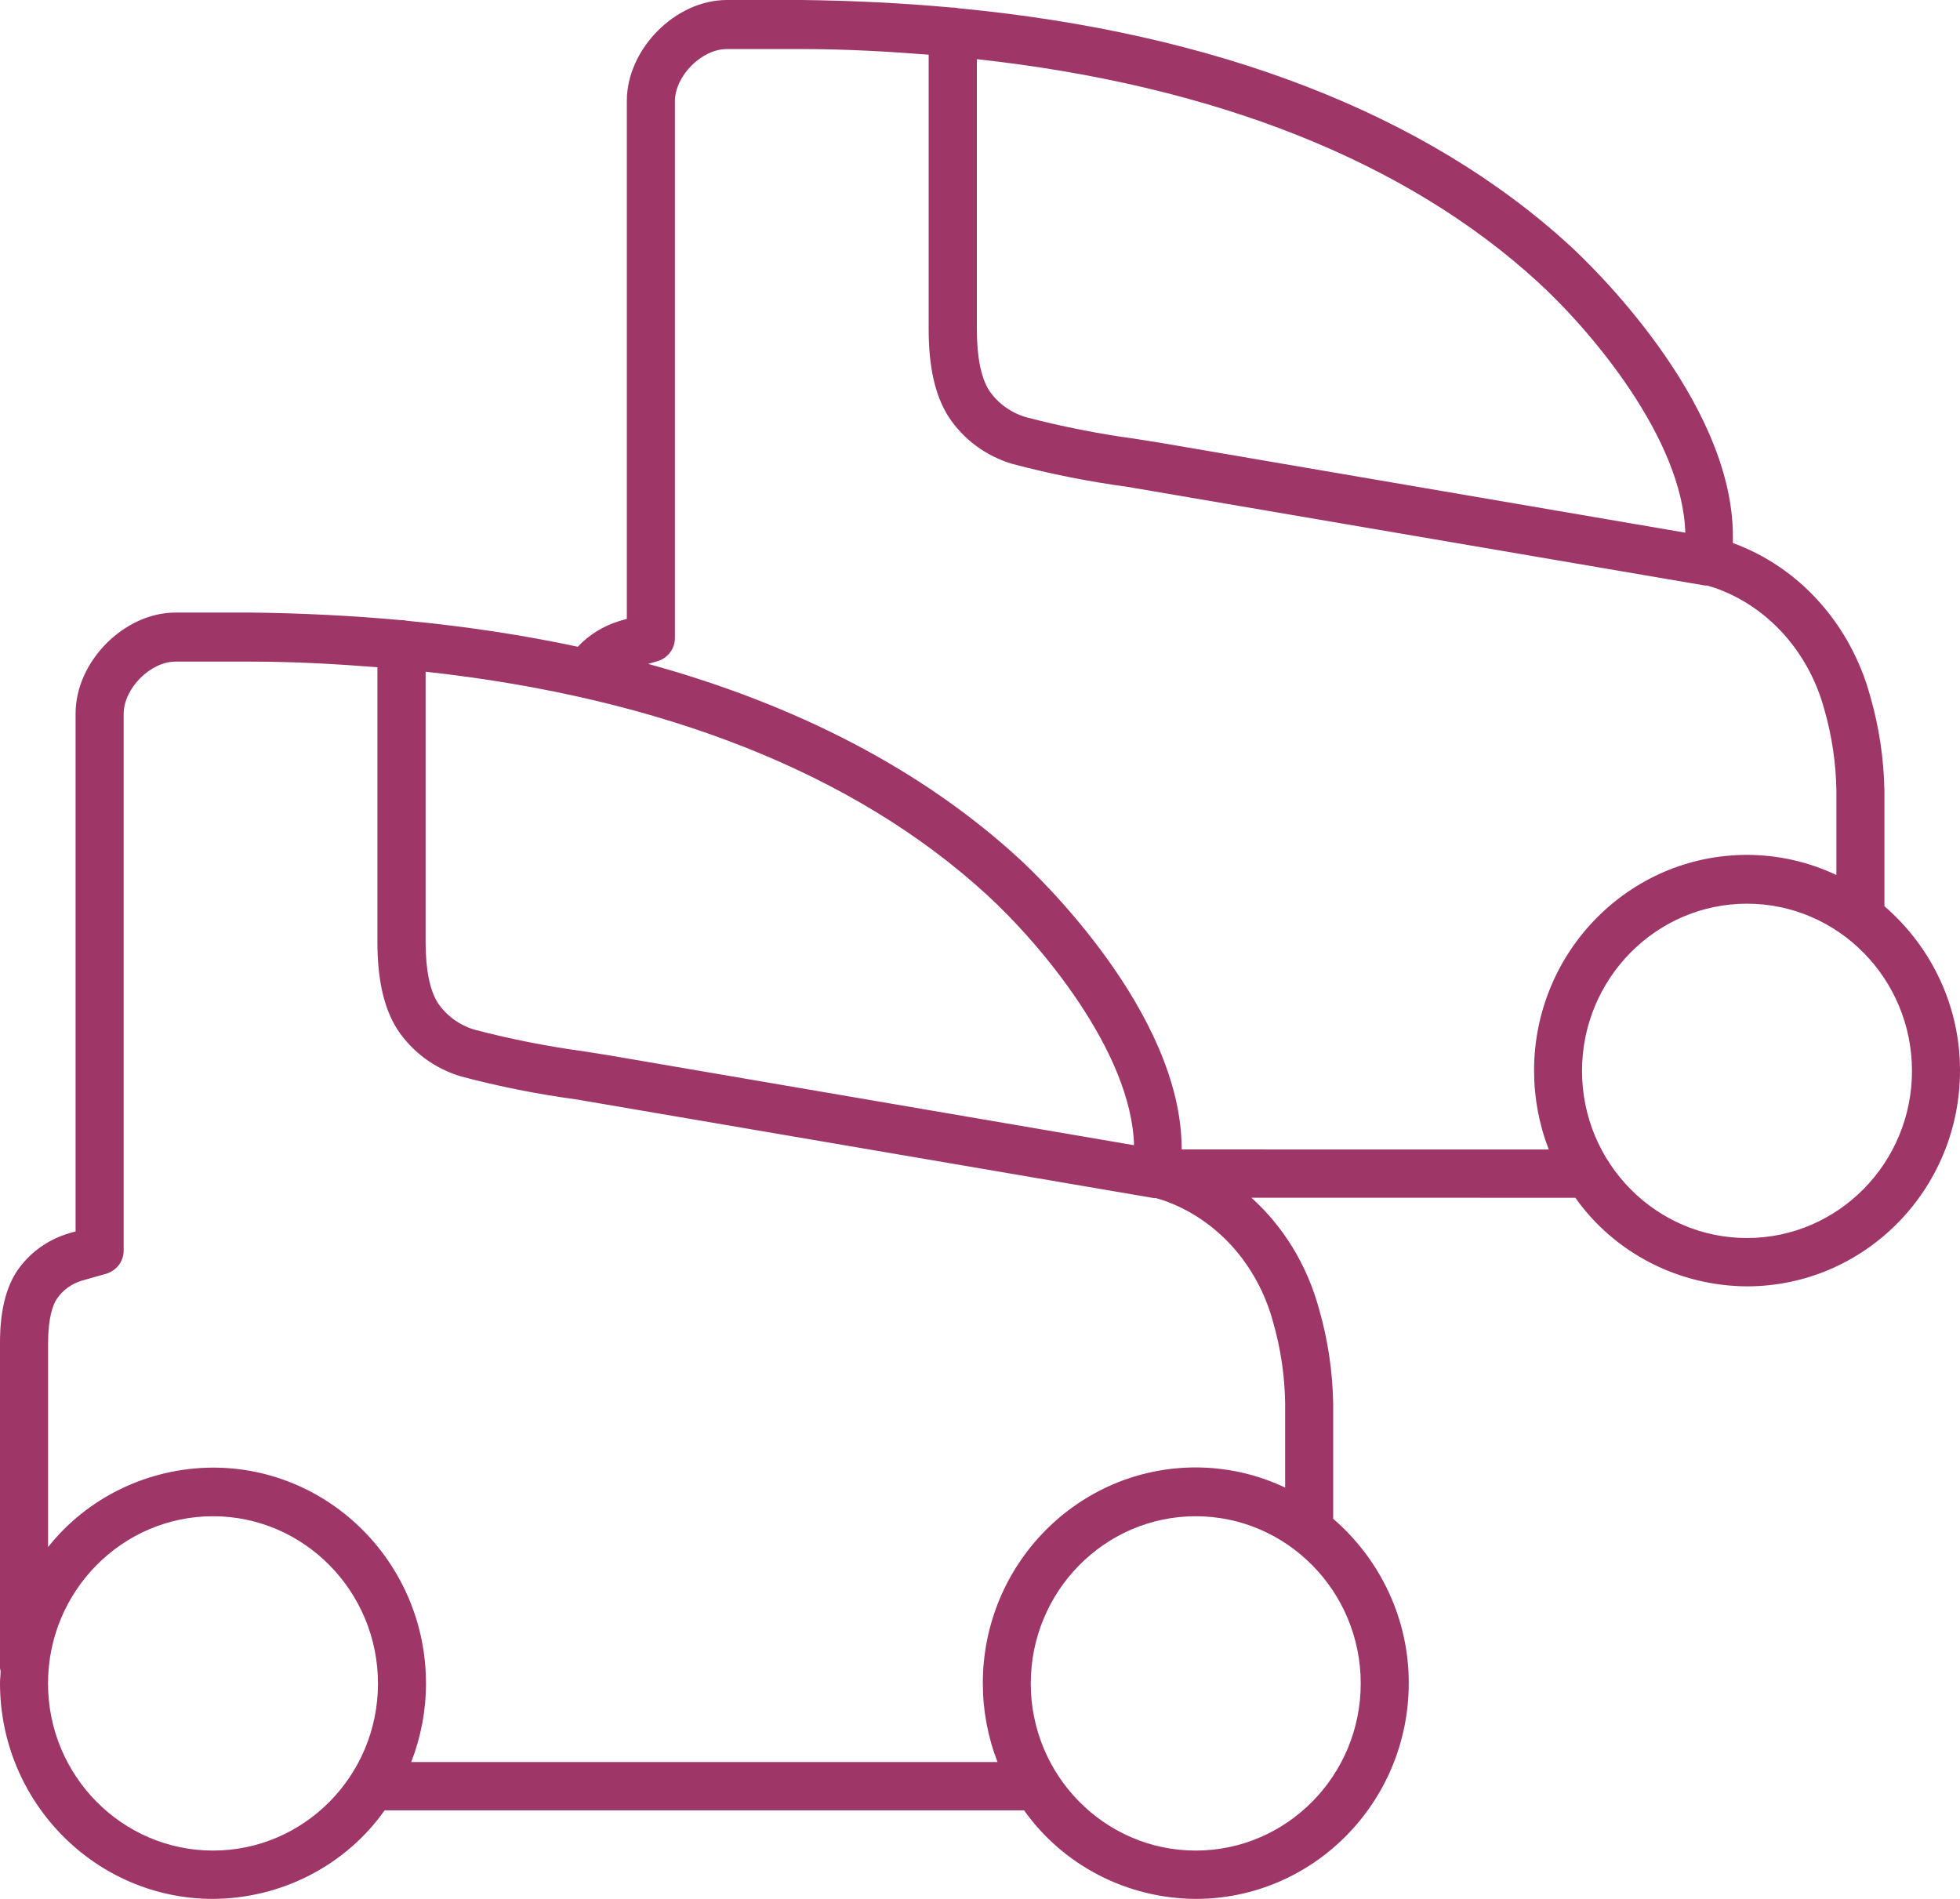 <?xml version="1.0" encoding="UTF-8"?>
<svg width="32px" height="31px" viewBox="0 0 32 31" version="1.1" xmlns="http://www.w3.org/2000/svg" xmlns:xlink="http://www.w3.org/1999/xlink">
    <title>Combined Shape</title>
    <g id="Experimento-Home-Seguros-(SOAP-2023)" stroke="none" stroke-width="1" fill="none" fill-rule="evenodd">
        <path d="M13.091,0 C13.933,0.01 14.747,0.051 15.537,0.123 L15.553,0.123 C15.583,0.123 15.612,0.127 15.641,0.134 C19.858,0.536 23.284,1.856 25.638,4.017 C25.911,4.267 28.292,6.518 28.292,8.752 L28.292,8.865 C29.38,9.261 30.217,10.195 30.536,11.372 C30.68,11.873 30.757,12.39 30.766,12.91 L30.766,14.794 C31.552,15.473 32.002,16.45 32,17.476 C32,19.424 30.439,21 28.522,21 C27.403,20.994 26.357,20.454 25.72,19.554 L20.431,19.553 C20.953,20.023 21.341,20.652 21.536,21.372 C21.68,21.873 21.757,22.39 21.766,22.91 L21.766,24.794 C22.552,25.473 23.002,26.45 23,27.476 C23,29.424 21.439,31 19.522,31 C18.403,30.994 17.357,30.454 16.72,29.554 L6.28,29.554 C5.643,30.454 4.597,30.994 3.478,31 C1.561,31 0,29.42 0,27.476 C0,27.41 0.01,27.345 0.01,27.28 C0.005,27.263 0.002,27.245 0,27.227 L0,21.924 C0,21.432 0.086,21.055 0.263,20.772 C0.46,20.471 0.759,20.247 1.107,20.14 L1.234,20.103 L1.234,11.648 C1.234,10.8 2.027,10 2.866,10 L4.091,10 C4.933,10.01 5.747,10.051 6.537,10.123 L6.553,10.123 C6.583,10.123 6.612,10.127 6.641,10.134 C7.615,10.227 8.547,10.369 9.433,10.558 C9.615,10.365 9.847,10.22 10.107,10.14 L10.234,10.103 L10.234,1.648 C10.234,0.8 11.027,0 11.866,0 L13.091,0 Z M3.478,24.753 C1.993,24.753 0.784,25.978 0.784,27.483 C0.784,28.988 1.993,30.211 3.478,30.211 C4.962,30.211 6.171,28.992 6.171,27.485 C6.171,25.978 4.962,24.753 3.478,24.753 Z M19.522,24.753 C18.038,24.753 16.829,25.978 16.829,27.483 C16.829,28.988 18.038,30.211 19.522,30.211 C21.007,30.211 22.216,28.988 22.216,27.483 C22.216,25.978 21.007,24.753 19.522,24.753 Z M4.092,10.801 L2.866,10.801 C2.454,10.801 2.019,11.24 2.019,11.655 L2.019,20.412 C2.021,20.587 1.906,20.742 1.735,20.794 L1.34,20.906 C1.17,20.956 1.023,21.062 0.926,21.207 C0.861,21.308 0.785,21.517 0.785,21.931 L0.785,25.256 C1.431,24.442 2.424,23.963 3.478,23.959 C5.396,23.959 6.955,25.539 6.955,27.483 C6.955,27.921 6.873,28.356 6.714,28.766 L16.286,28.766 C16.127,28.355 16.046,27.92 16.046,27.48 C16.046,25.532 17.605,23.956 19.524,23.956 C20.029,23.957 20.527,24.069 20.982,24.285 L20.982,22.907 C20.975,22.459 20.909,22.013 20.785,21.582 C20.53,20.641 19.862,19.899 18.997,19.597 C18.952,19.582 18.911,19.57 18.87,19.559 L18.838,19.559 L9.408,17.948 C8.773,17.862 8.145,17.737 7.527,17.573 C7.096,17.445 6.726,17.171 6.484,16.8 C6.267,16.456 6.162,15.991 6.162,15.38 L6.162,10.893 C5.494,10.84 4.804,10.801 4.092,10.801 Z M28.522,14.753 C27.038,14.753 25.829,15.978 25.829,17.483 C25.829,18.988 27.038,20.211 28.522,20.211 C30.007,20.211 31.216,18.988 31.216,17.483 C31.216,15.978 30.007,14.753 28.522,14.753 Z M13.092,0.801 L11.866,0.801 C11.454,0.801 11.019,1.24 11.019,1.655 L11.019,10.412 C11.021,10.587 10.906,10.742 10.735,10.794 L10.581,10.838 C13.021,11.508 15.068,12.576 16.638,14.017 C16.911,14.267 19.292,16.518 19.292,18.752 L19.292,18.765 L25.286,18.766 C25.127,18.355 25.046,17.92 25.046,17.48 C25.046,15.532 26.605,13.956 28.524,13.956 C29.029,13.957 29.527,14.069 29.982,14.285 L29.982,12.907 C29.975,12.459 29.909,12.013 29.785,11.582 C29.53,10.641 28.862,9.899 27.997,9.597 C27.952,9.582 27.911,9.57 27.87,9.559 L27.838,9.559 L18.408,7.948 C17.773,7.862 17.145,7.737 16.527,7.573 C16.096,7.445 15.726,7.171 15.484,6.8 C15.267,6.456 15.162,5.991 15.162,5.38 L15.162,0.893 C14.494,0.84 13.804,0.801 13.092,0.801 Z M6.949,10.966 L6.949,15.38 C6.949,15.829 7.016,16.163 7.148,16.373 C7.292,16.586 7.509,16.742 7.76,16.813 C8.343,16.965 8.934,17.082 9.531,17.163 L9.928,17.226 L18.515,18.696 C18.471,17.174 16.995,15.417 16.116,14.611 C13.956,12.628 10.821,11.39 6.949,10.966 Z M15.949,0.966 L15.949,5.38 C15.949,5.829 16.016,6.163 16.148,6.373 C16.292,6.586 16.509,6.742 16.76,6.813 C17.343,6.965 17.934,7.082 18.531,7.163 L18.928,7.226 L27.515,8.696 C27.471,7.174 25.995,5.417 25.116,4.611 C22.956,2.628 19.821,1.39 15.949,0.966 Z" id="Combined-Shape" fill="#9E3667" fill-rule="nonzero"></path>
    </g>
</svg>